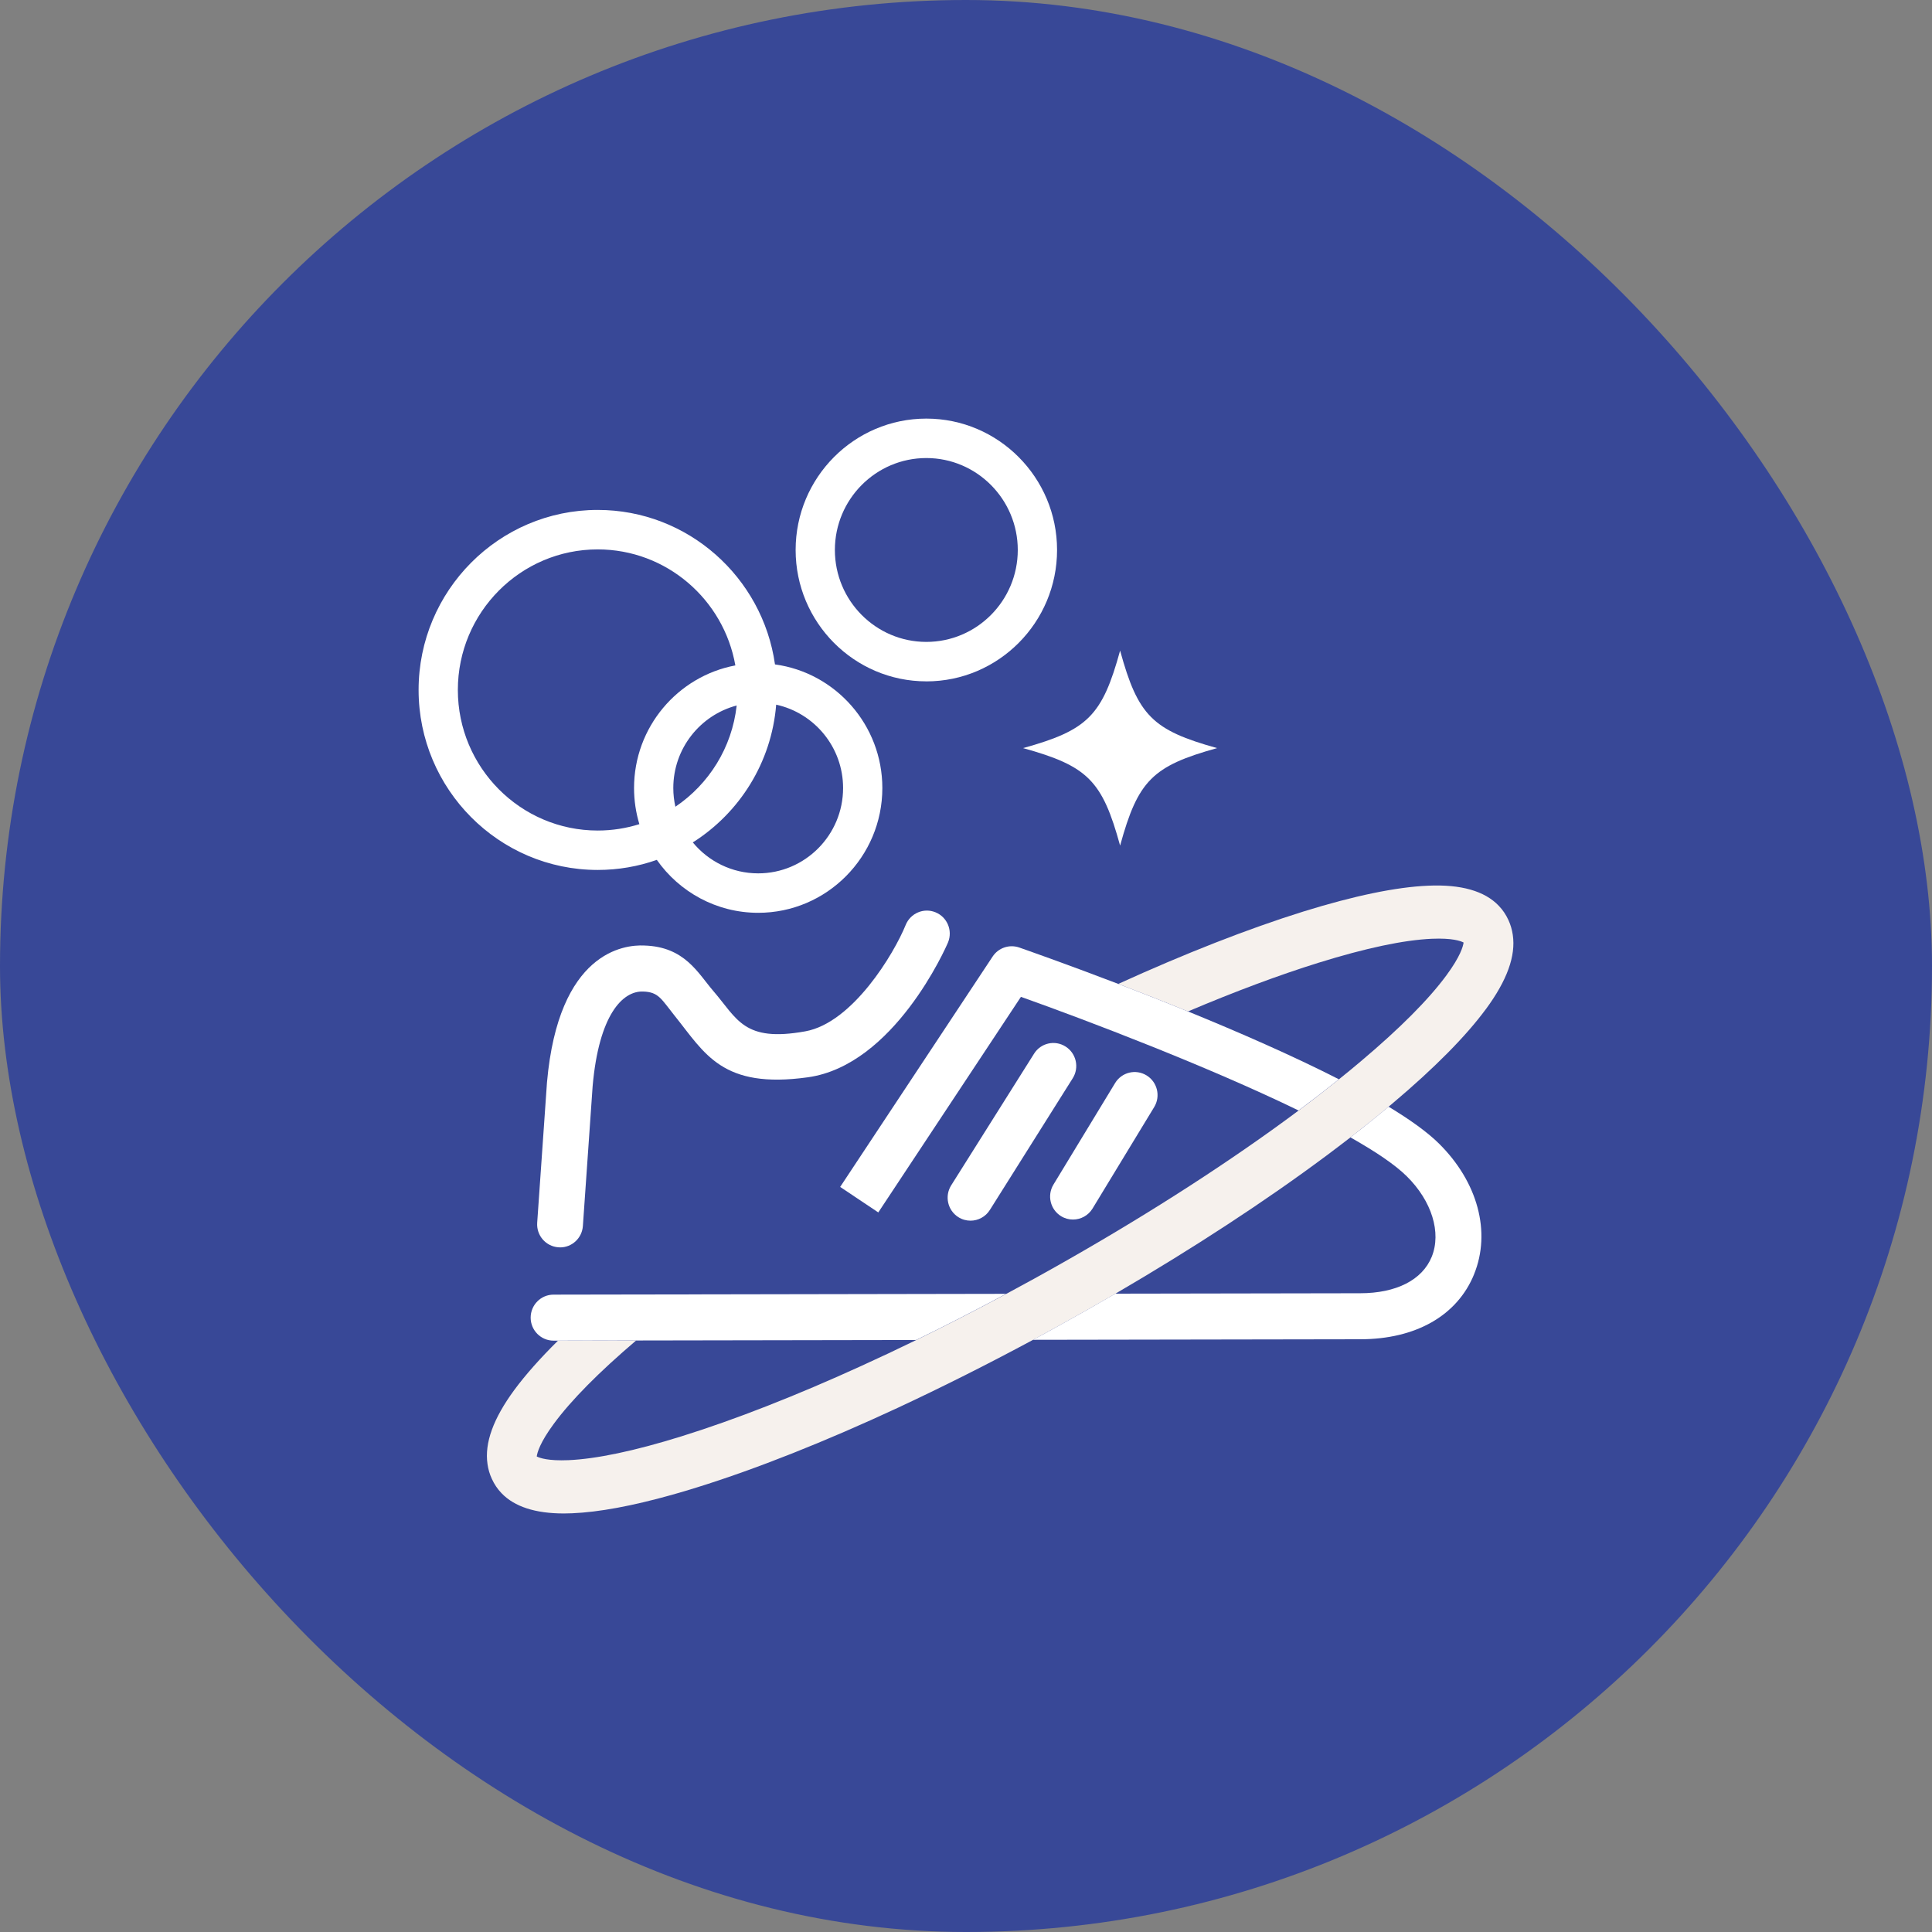 <svg width="60" height="60" viewBox="0 0 60 60" fill="none" xmlns="http://www.w3.org/2000/svg">
<rect x="0" y="0" width="60" height="60" fill="#808080" stroke="none"/>
<rect width="60" height="60" rx="30" fill="#384897"/>
<path d="M24.068 20.634C23.684 17.926 21.362 15.836 18.562 15.836C15.495 15.836 13 18.344 13 21.427C13 24.509 15.495 27.017 18.562 27.017C19.205 27.017 19.823 26.907 20.398 26.704C21.096 27.698 22.247 28.348 23.547 28.348C25.673 28.348 27.402 26.61 27.402 24.473C27.402 22.514 25.949 20.891 24.069 20.634L24.068 20.634ZM20.91 24.473C20.91 23.244 21.747 22.208 22.878 21.91C22.734 23.219 22.012 24.355 20.975 25.054C20.933 24.867 20.91 24.672 20.91 24.473V24.473ZM18.562 25.793C16.167 25.793 14.219 23.834 14.219 21.427C14.219 19.02 16.167 17.062 18.562 17.062C20.698 17.062 22.478 18.62 22.837 20.665C21.049 21.001 19.691 22.58 19.691 24.473C19.691 24.863 19.749 25.239 19.856 25.595C19.447 25.723 19.013 25.793 18.562 25.793ZM23.546 27.123C22.73 27.123 22 26.749 21.516 26.162C22.961 25.248 23.96 23.686 24.105 21.884C25.292 22.143 26.183 23.205 26.183 24.473C26.183 25.935 25 27.123 23.546 27.123Z" fill="white"/>
<path d="M28.768 21.16C26.53 21.16 24.709 19.33 24.709 17.08C24.709 14.829 26.53 13 28.768 13C31.006 13 32.828 14.83 32.828 17.08C32.828 19.331 31.007 21.161 28.768 21.161V21.16ZM28.768 14.225C27.202 14.225 25.928 15.506 25.928 17.08C25.928 18.655 27.202 19.935 28.768 19.935C30.334 19.935 31.608 18.655 31.608 17.08C31.608 15.506 30.334 14.225 28.768 14.225Z" fill="white"/>
<path d="M31.773 23.233C33.782 23.79 34.232 24.242 34.786 26.261C35.34 24.242 35.79 23.79 37.798 23.233C35.79 22.675 35.34 22.224 34.786 20.205C34.231 22.224 33.782 22.676 31.773 23.233Z" fill="white"/>
<path d="M46.146 31.338C45.522 32.185 44.547 33.17 43.248 34.266C43.207 34.3 43.166 34.334 43.125 34.369C42.75 34.683 42.354 35.001 41.939 35.323C41.7 35.508 41.454 35.694 41.202 35.883C39.305 37.297 37.064 38.763 34.639 40.177C34.062 40.513 33.474 40.846 32.878 41.175C32.612 41.322 32.347 41.467 32.082 41.61C30.655 42.378 29.244 43.085 27.883 43.72C25.622 44.771 23.494 45.617 21.646 46.192C21.38 46.275 21.117 46.354 20.865 46.424C19.635 46.769 18.594 46.962 17.77 46.996C17.681 47 17.595 47.002 17.511 47.002C16.624 47.002 15.975 46.791 15.575 46.372C15.45 46.243 15.35 46.093 15.273 45.924C15.206 45.779 15.162 45.627 15.14 45.469C15.043 44.813 15.32 44.054 15.974 43.164C16.32 42.696 16.773 42.185 17.328 41.636L19.755 41.631C18.597 42.616 17.738 43.485 17.2 44.216C16.768 44.801 16.684 45.114 16.669 45.232C16.762 45.28 17.026 45.373 17.652 45.347C18.522 45.309 19.705 45.061 21.165 44.606C22.826 44.088 24.726 43.344 26.749 42.42C27.308 42.166 27.877 41.898 28.453 41.617C29.37 41.169 30.305 40.69 31.249 40.183C31.542 40.026 31.836 39.866 32.13 39.704C34.84 38.208 37.368 36.623 39.508 35.089C39.789 34.887 40.063 34.687 40.33 34.488C40.768 34.161 41.185 33.837 41.582 33.519C41.818 33.33 42.046 33.142 42.266 32.956C43.475 31.937 44.37 31.038 44.922 30.287C45.354 29.7 45.438 29.388 45.453 29.271C45.36 29.221 45.097 29.128 44.471 29.154C43.6 29.192 42.418 29.442 40.958 29.896C39.72 30.281 38.349 30.794 36.894 31.411C36.132 31.1 35.396 30.811 34.73 30.556C36.807 29.61 38.761 28.844 40.475 28.309C42.053 27.819 43.357 27.548 44.351 27.506C45.372 27.46 46.109 27.67 46.547 28.131C46.672 28.26 46.771 28.41 46.848 28.578C46.914 28.724 46.958 28.875 46.981 29.034C47.078 29.689 46.802 30.448 46.147 31.338L46.146 31.338Z" fill="#F6F1ED"/>
<path d="M30.14 37.909C30.01 37.909 29.878 37.874 29.76 37.798C29.429 37.587 29.33 37.146 29.54 36.812L32.113 32.724C32.322 32.39 32.761 32.29 33.093 32.502C33.425 32.712 33.524 33.154 33.314 33.487L30.741 37.576C30.606 37.791 30.375 37.909 30.14 37.909Z" fill="white"/>
<path d="M33.322 37.874C33.196 37.874 33.068 37.841 32.953 37.77C32.618 37.564 32.512 37.124 32.716 36.788L34.631 33.635C34.836 33.298 35.273 33.192 35.608 33.398C35.943 33.603 36.049 34.043 35.845 34.38L33.93 37.532C33.796 37.752 33.562 37.874 33.322 37.874Z" fill="white"/>
<path d="M21.543 40.198L31.247 40.181C30.303 40.688 29.368 41.168 28.451 41.615L19.753 41.63L17.326 41.635H17.191C16.799 41.635 16.481 41.315 16.48 40.922C16.48 40.527 16.797 40.206 17.19 40.206L18.908 40.203L21.543 40.199V40.198Z" fill="white"/>
<path d="M40.328 34.487C37.508 33.117 33.782 31.697 31.706 30.958L27.276 37.653L26.092 36.861L30.828 29.705C31.007 29.435 31.345 29.32 31.651 29.425C31.796 29.476 33.043 29.911 34.727 30.555C35.394 30.811 36.129 31.099 36.891 31.41C38.459 32.05 40.141 32.783 41.58 33.518C41.183 33.837 40.766 34.16 40.328 34.487Z" fill="white"/>
<path d="M45.779 39.574C45.257 40.857 43.967 41.592 42.24 41.592L32.081 41.609C32.346 41.466 32.612 41.322 32.878 41.174C33.474 40.845 34.062 40.512 34.638 40.176L42.239 40.163C43.36 40.163 44.17 39.751 44.463 39.032C44.769 38.28 44.466 37.298 43.689 36.531C43.322 36.167 42.707 35.756 41.938 35.322C42.354 35.001 42.749 34.683 43.124 34.369C43.781 34.767 44.322 35.152 44.686 35.512C45.894 36.706 46.313 38.262 45.778 39.574H45.779Z" fill="white"/>
<path d="M17.393 38.738C17.377 38.738 17.359 38.738 17.343 38.736C16.951 38.709 16.656 38.368 16.683 37.974L16.987 33.615C17.346 29.553 19.387 29.334 20.006 29.364C21.267 29.399 21.675 30.223 22.151 30.774C22.903 31.647 23.096 32.374 25.009 32.029C26.481 31.764 27.766 29.615 28.127 28.725C28.275 28.36 28.689 28.183 29.052 28.332C29.416 28.48 29.591 28.896 29.444 29.262C29.377 29.427 27.765 33.083 25.09 33.456C22.421 33.828 21.891 32.713 20.956 31.55C20.537 31.027 20.456 30.807 19.973 30.793C19.334 30.768 18.6 31.519 18.405 33.729L18.102 38.074C18.076 38.451 17.764 38.739 17.394 38.739L17.393 38.738Z" fill="white"/>
</svg>
